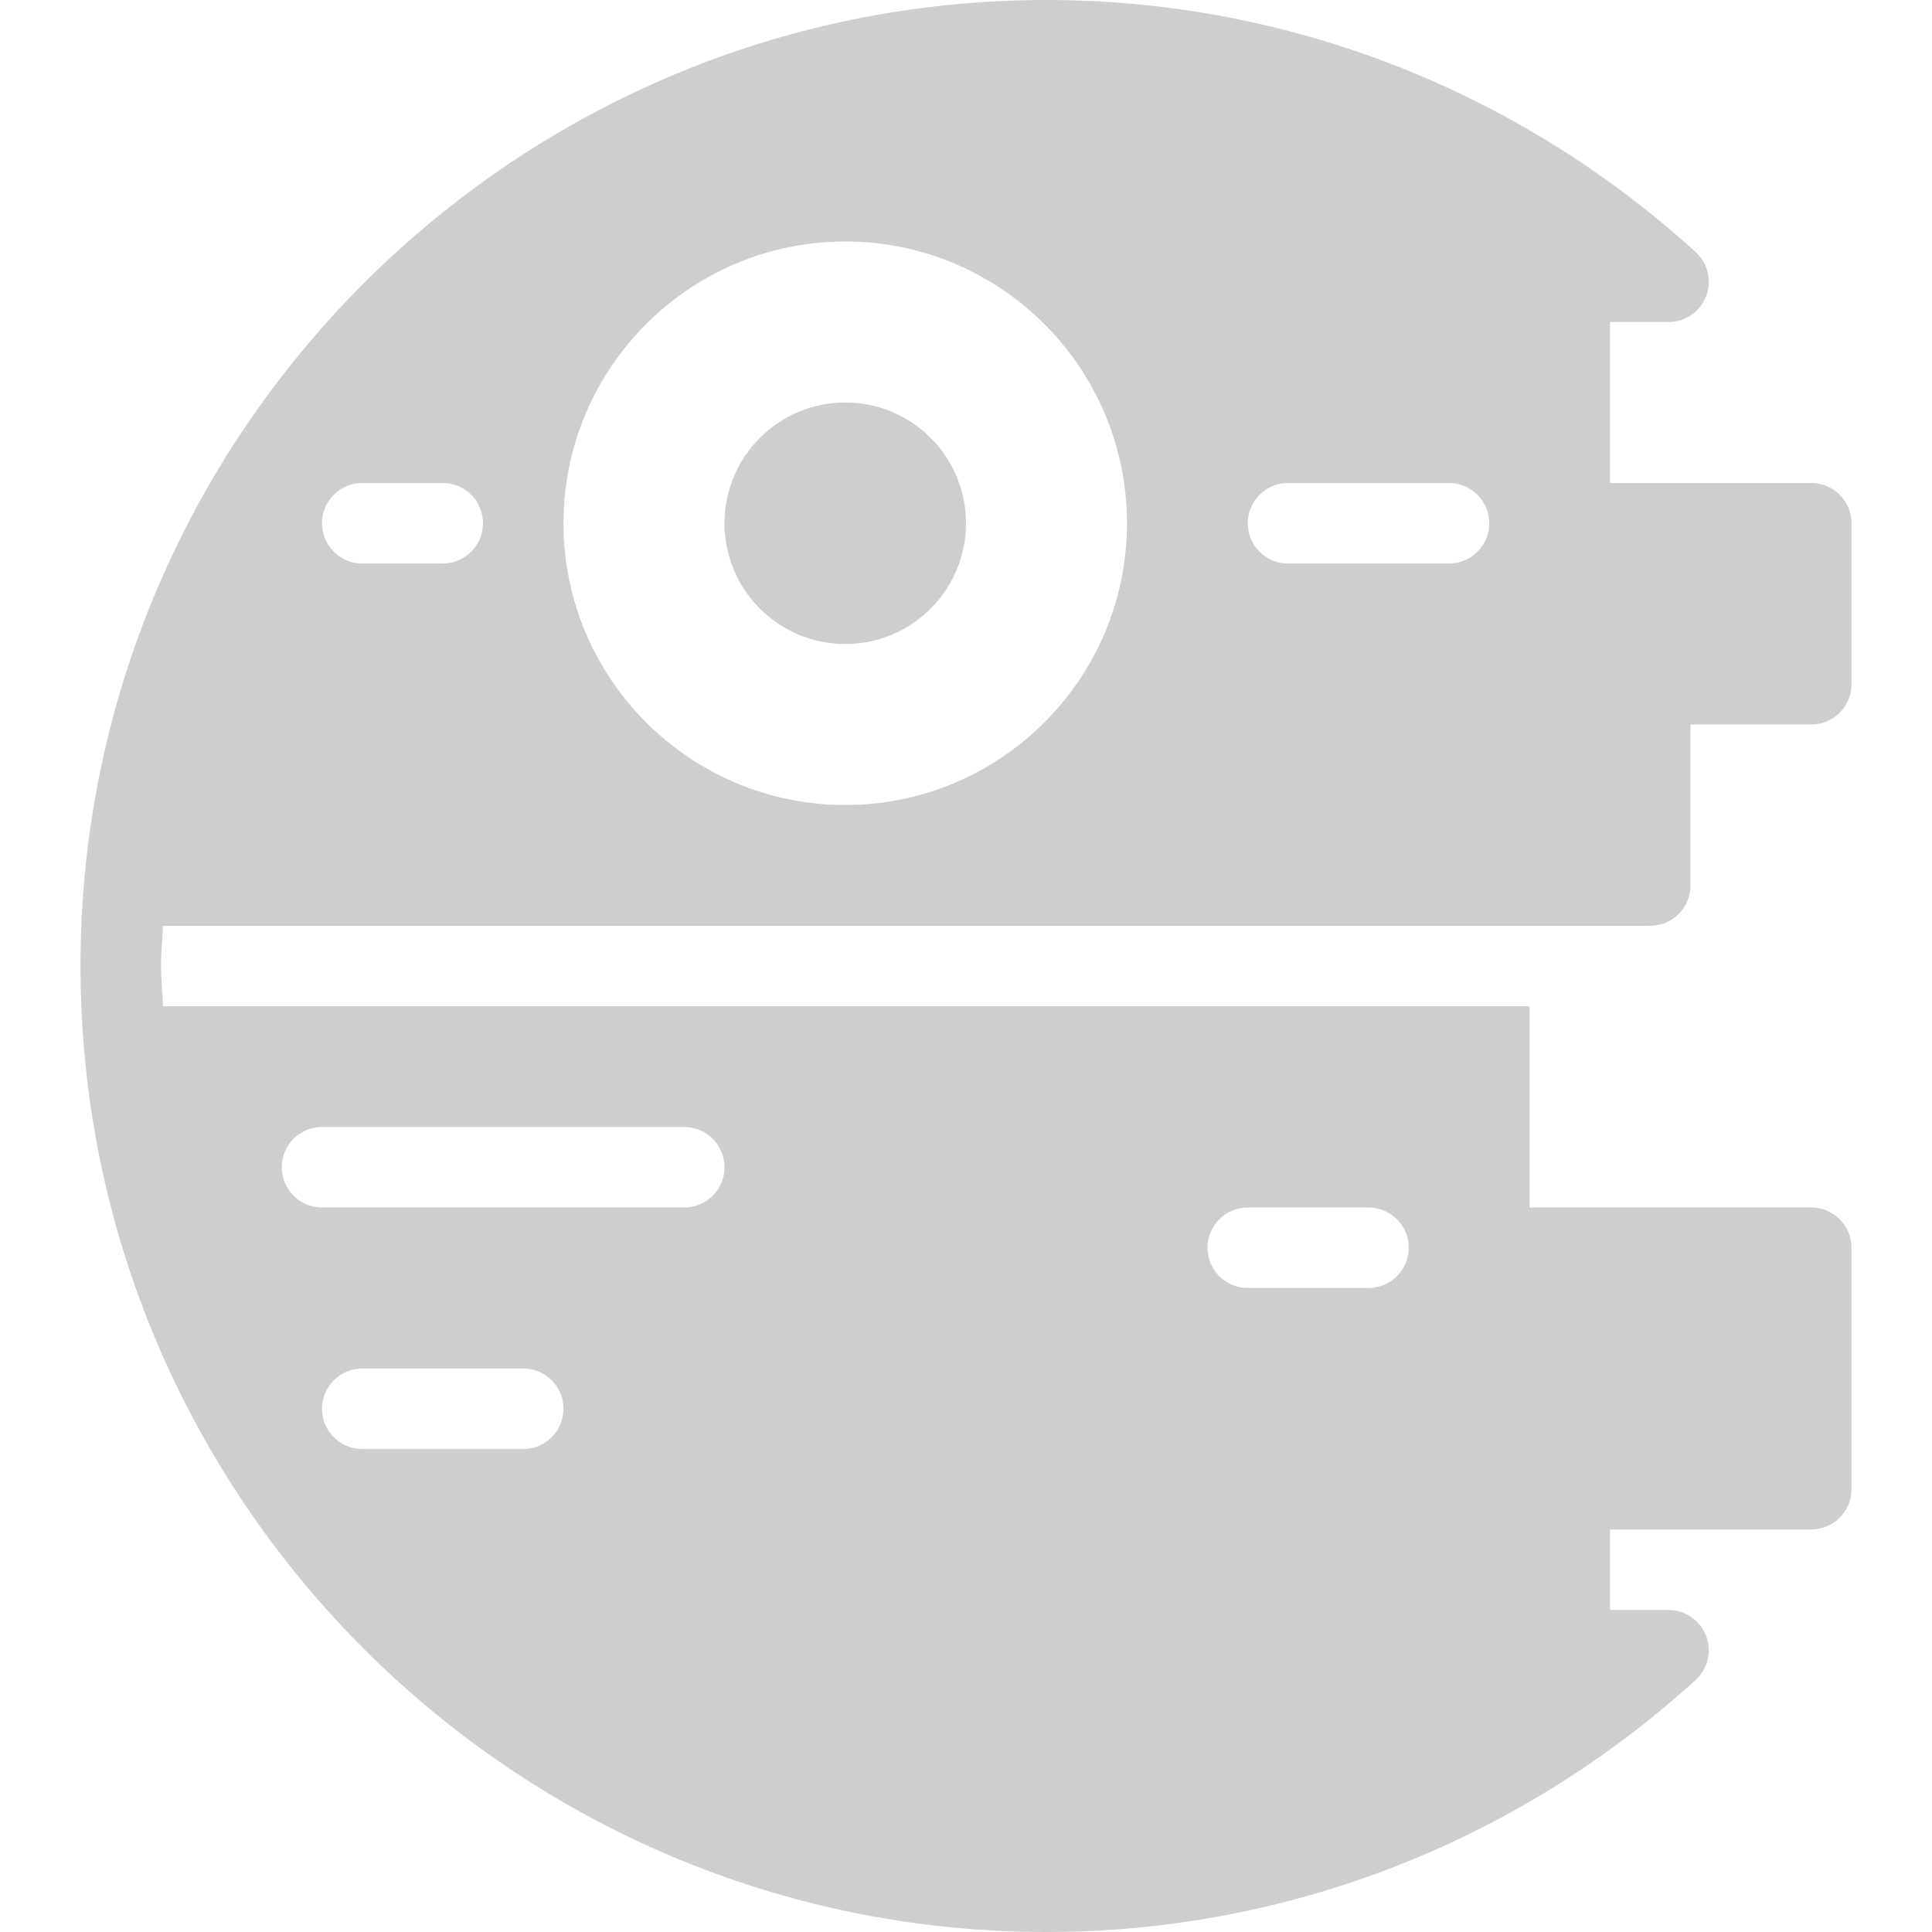 <svg width="24" height="24" xmlns="http://www.w3.org/2000/svg">

 <g>
  <title>background</title>
  <rect fill="none" id="canvas_background" height="402" width="582" y="-1" x="-1"/>
 </g>
 <g>
  <title>Layer 1</title>
  <circle id="svg_2" r="1.5" fill="#cecece" cy="6.5" cx="10.5"/>
  <path id="svg_3" fill="#cecece" d="m20.5,11.5c0.276,0 0.5,-0.224 0.5,-0.5l0,-2l1.5,0c0.276,0 0.5,-0.224 0.5,-0.5l0,-2c0,-0.276 -0.224,-0.5 -0.5,-0.5l-2.5,0l0,-2l0.727,0c0.207,0 0.392,-0.127 0.466,-0.32c0.075,-0.192 0.023,-0.411 -0.13,-0.55c-2.219,-2.019 -5.083,-3.13 -8.063,-3.13c-6.617,0 -12,5.383 -12,12s5.383,12 12,12c2.98,0 5.844,-1.112 8.063,-3.13c0.153,-0.139 0.205,-0.357 0.13,-0.55c-0.075,-0.193 -0.26,-0.32 -0.466,-0.32l-0.727,0l0,-1l2.5,0c0.276,0 0.5,-0.224 0.5,-0.5l0,-3c0,-0.276 -0.224,-0.5 -0.5,-0.5l-3.5,0l0,-2.5l-16.975,0c-0.008,-0.167 -0.025,-0.331 -0.025,-0.5s0.018,-0.333 0.025,-0.5l18.475,0zm-4.5,-5.5l2,0c0.276,0 0.5,0.224 0.5,0.5s-0.224,0.5 -0.5,0.5l-2,0c-0.276,0 -0.5,-0.224 -0.5,-0.5s0.224,-0.5 0.5,-0.5zm-5.5,-3c1.93,0 3.5,1.57 3.5,3.5s-1.57,3.5 -3.5,3.5s-3.5,-1.57 -3.5,-3.5s1.57,-3.5 3.5,-3.5zm-6,3l1,0c0.276,0 0.5,0.224 0.5,0.5s-0.224,0.5 -0.5,0.5l-1,0c-0.276,0 -0.5,-0.224 -0.5,-0.5s0.224,-0.5 0.5,-0.5zm11,9l1.5,0c0.276,0 0.5,0.224 0.5,0.5s-0.224,0.5 -0.5,0.5l-1.5,0c-0.276,0 -0.5,-0.224 -0.5,-0.5s0.224,-0.5 0.5,-0.5zm-9,3l-2,0c-0.276,0 -0.5,-0.224 -0.5,-0.5s0.224,-0.5 0.5,-0.5l2,0c0.276,0 0.5,0.224 0.5,0.5s-0.224,0.5 -0.5,0.5zm-2.5,-4l4.5,0c0.276,0 0.5,0.224 0.5,0.5s-0.224,0.5 -0.5,0.5l-4.5,0c-0.276,0 -0.5,-0.224 -0.5,-0.5s0.224,-0.5 0.5,-0.5z"/>
 </g>
</svg>